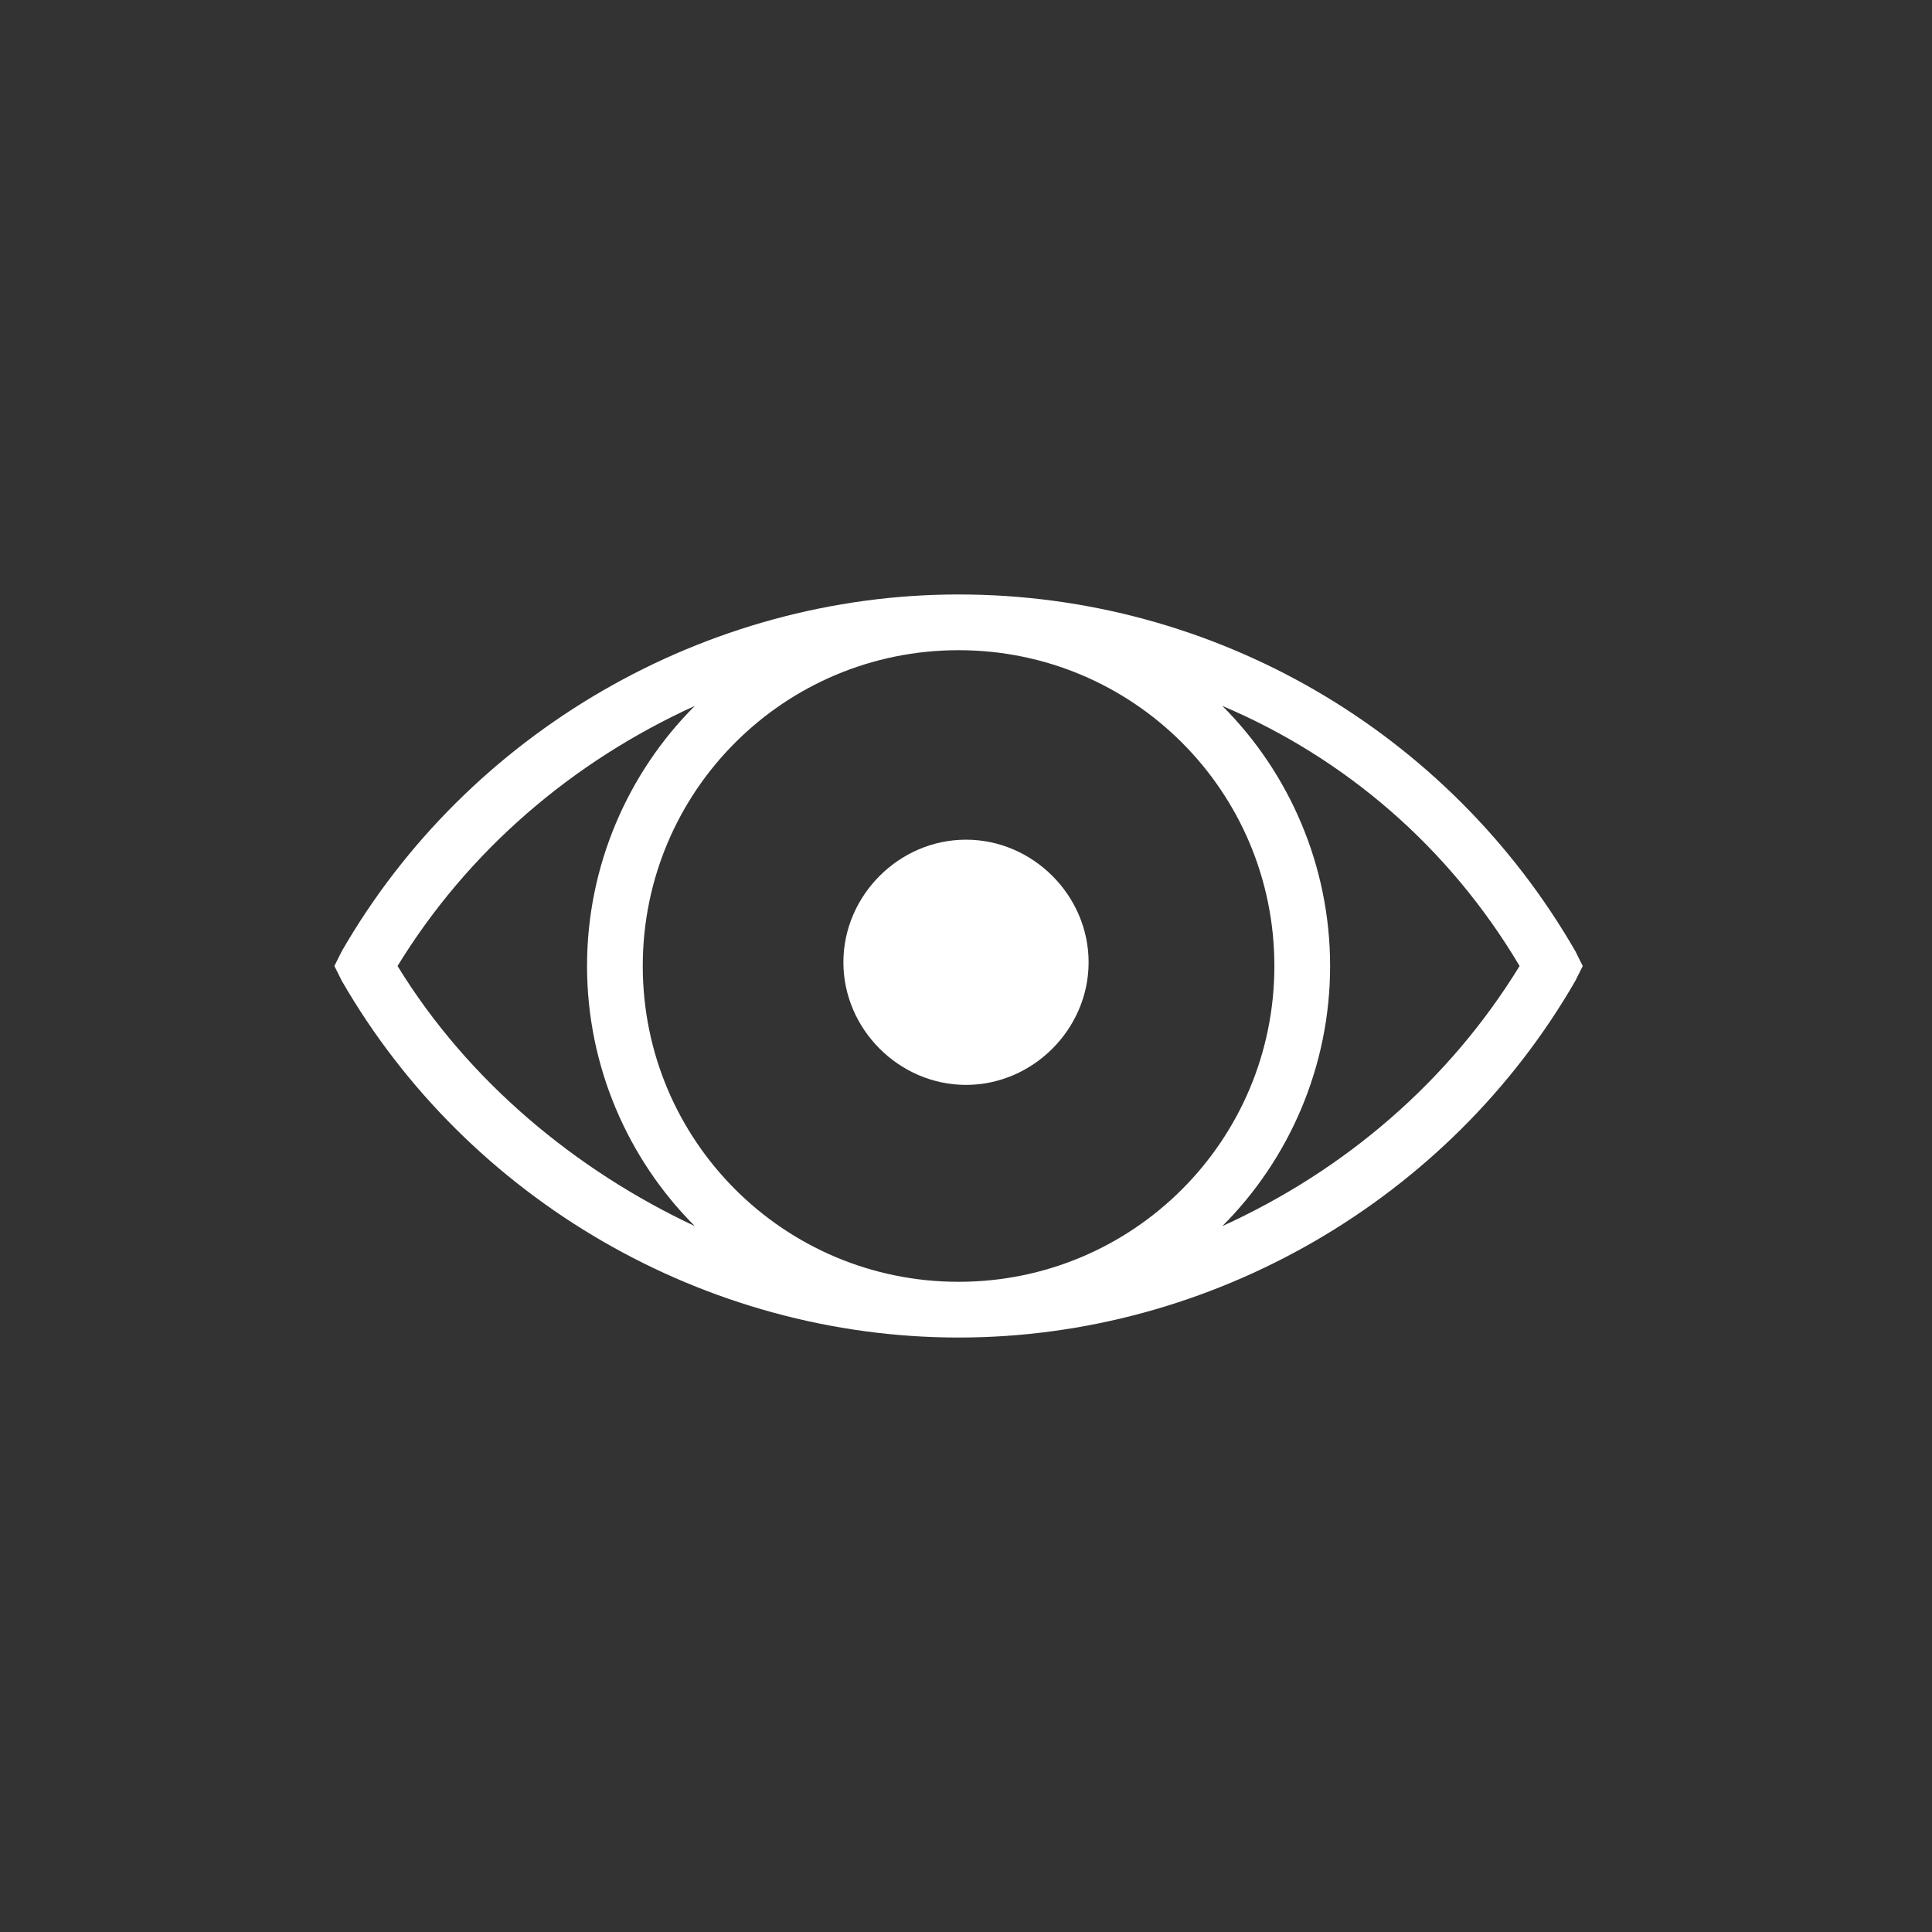 <?xml version="1.0" encoding="utf-8"?>
<!-- Generator: Adobe Illustrator 21.1.0, SVG Export Plug-In . SVG Version: 6.00 Build 0)  -->
<svg version="1.1" id="Layer_1" xmlns="http://www.w3.org/2000/svg" xmlns:xlink="http://www.w3.org/1999/xlink" x="0px" y="0px"
	 viewBox="0 0 52 52" style="enable-background:new 0 0 52 52;" xml:space="preserve">
<rect x="0" y="0" width="52" height="52" fill="#333333" stroke="none"/>
<style type="text/css">
	.st0{fill:#FFFFFF;}
</style>
<title>dashSelected</title>
<desc>Created with Sketch.</desc>
<g id="Page-1_1_">
	<g id="main_1_" transform="translate(-44, -128)">
		<g id="iconsSelected" transform="translate(35, 112)">
			<g id="dashSelected_1_">
				<g id="dash_1_" transform="translate(9, 16)">
					<path id="Fill-1_1_" class="st0" d="M32.9,33c1.8-1.8,2.9-4.3,2.9-7s-1.1-5.2-2.9-7c3.3,1.4,6.1,3.8,8,7
						C39,29.1,36.2,31.5,32.9,33L32.9,33z M10.7,26c1.9-3.1,4.7-5.5,8-7c-1.8,1.8-2.9,4.3-2.9,7s1.1,5.2,2.9,7
						C15.5,31.5,12.6,29.1,10.7,26L10.7,26z M34.3,26c0,4.7-3.8,8.5-8.5,8.5c-4.7,0-8.5-3.8-8.5-8.5s3.8-8.5,8.5-8.5
						C30.5,17.5,34.3,21.3,34.3,26L34.3,26z M42.4,25.6C39,19.7,32.7,16,25.8,16c-6.8,0-13.2,3.7-16.6,9.6L9,26l0.2,0.4
						C12.6,32.3,19,36,25.8,36c6.8,0,13.2-3.7,16.6-9.6l0.2-0.4L42.4,25.6z"/>
					<path id="Fill-4_1_" class="st0" d="M26,29.2c1.8,0,3.3-1.5,3.3-3.3c0-1.8-1.5-3.3-3.3-3.3c-1.8,0-3.3,1.5-3.3,3.3
						C22.7,27.7,24.2,29.2,26,29.2"/>
				</g>
			</g>
		</g>
	</g>
</g>
</svg>
